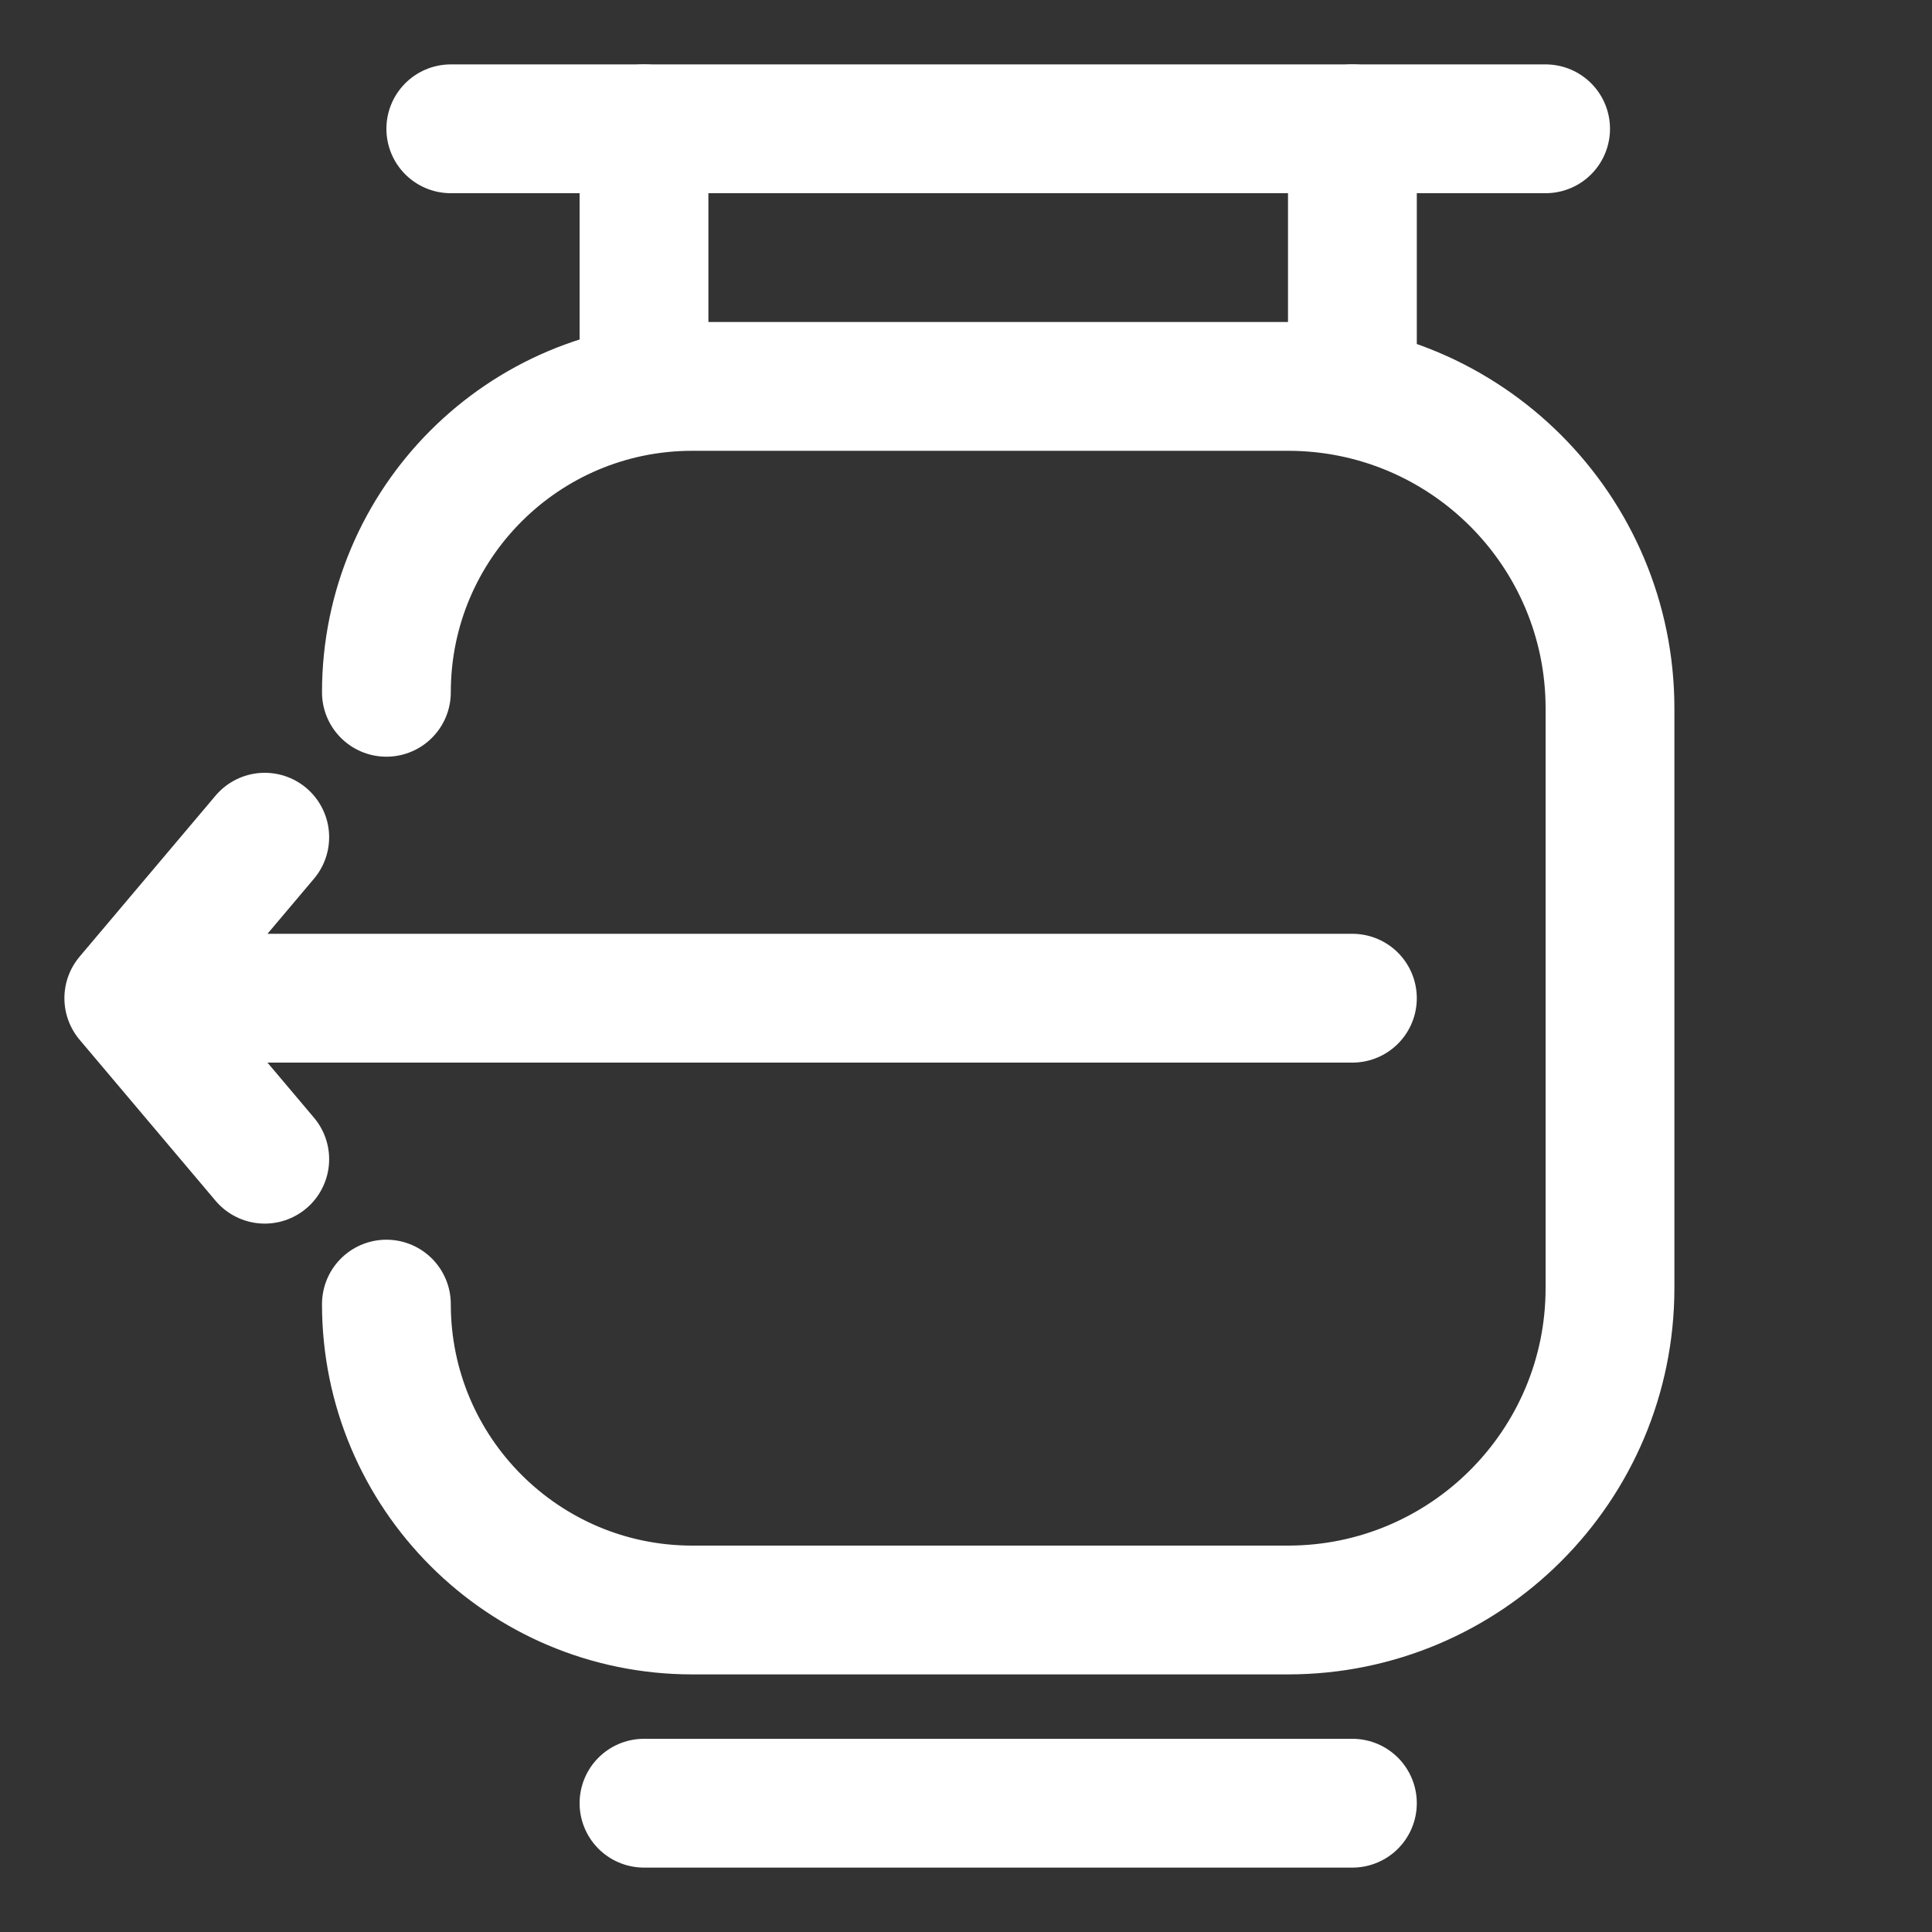 <svg width="30" height="30" viewBox="0 0 30 30" fill="none" xmlns="http://www.w3.org/2000/svg">
<rect x="0" y="0" width="30" height="30" fill="#333333" stroke="none"/>
<path d="M6 10.75V10.75C6 8.127 8.127 6 10.75 6H20C22.761 6 25 8.239 25 11V20C25 22.761 22.761 25 20 25H10.75C8.127 25 6 22.873 6 20.25V20.25" stroke="white" stroke-width="2" stroke-linecap="round"/>
<path d="M10 6V2" stroke="white" stroke-width="2" stroke-linecap="round"/>
<path d="M21 6V2" stroke="white" stroke-width="2" stroke-linecap="round"/>
<path d="M7 2H24" stroke="white" stroke-width="2" stroke-linecap="round"/>
<path d="M10 28H21" stroke="white" stroke-width="2" stroke-linecap="round" stroke-linejoin="round"/>
<path d="M21 15.5H2M2 15.5L4.111 18M2 15.5L4.111 13" stroke="white" stroke-width="2" stroke-linecap="round"/>
</svg>
